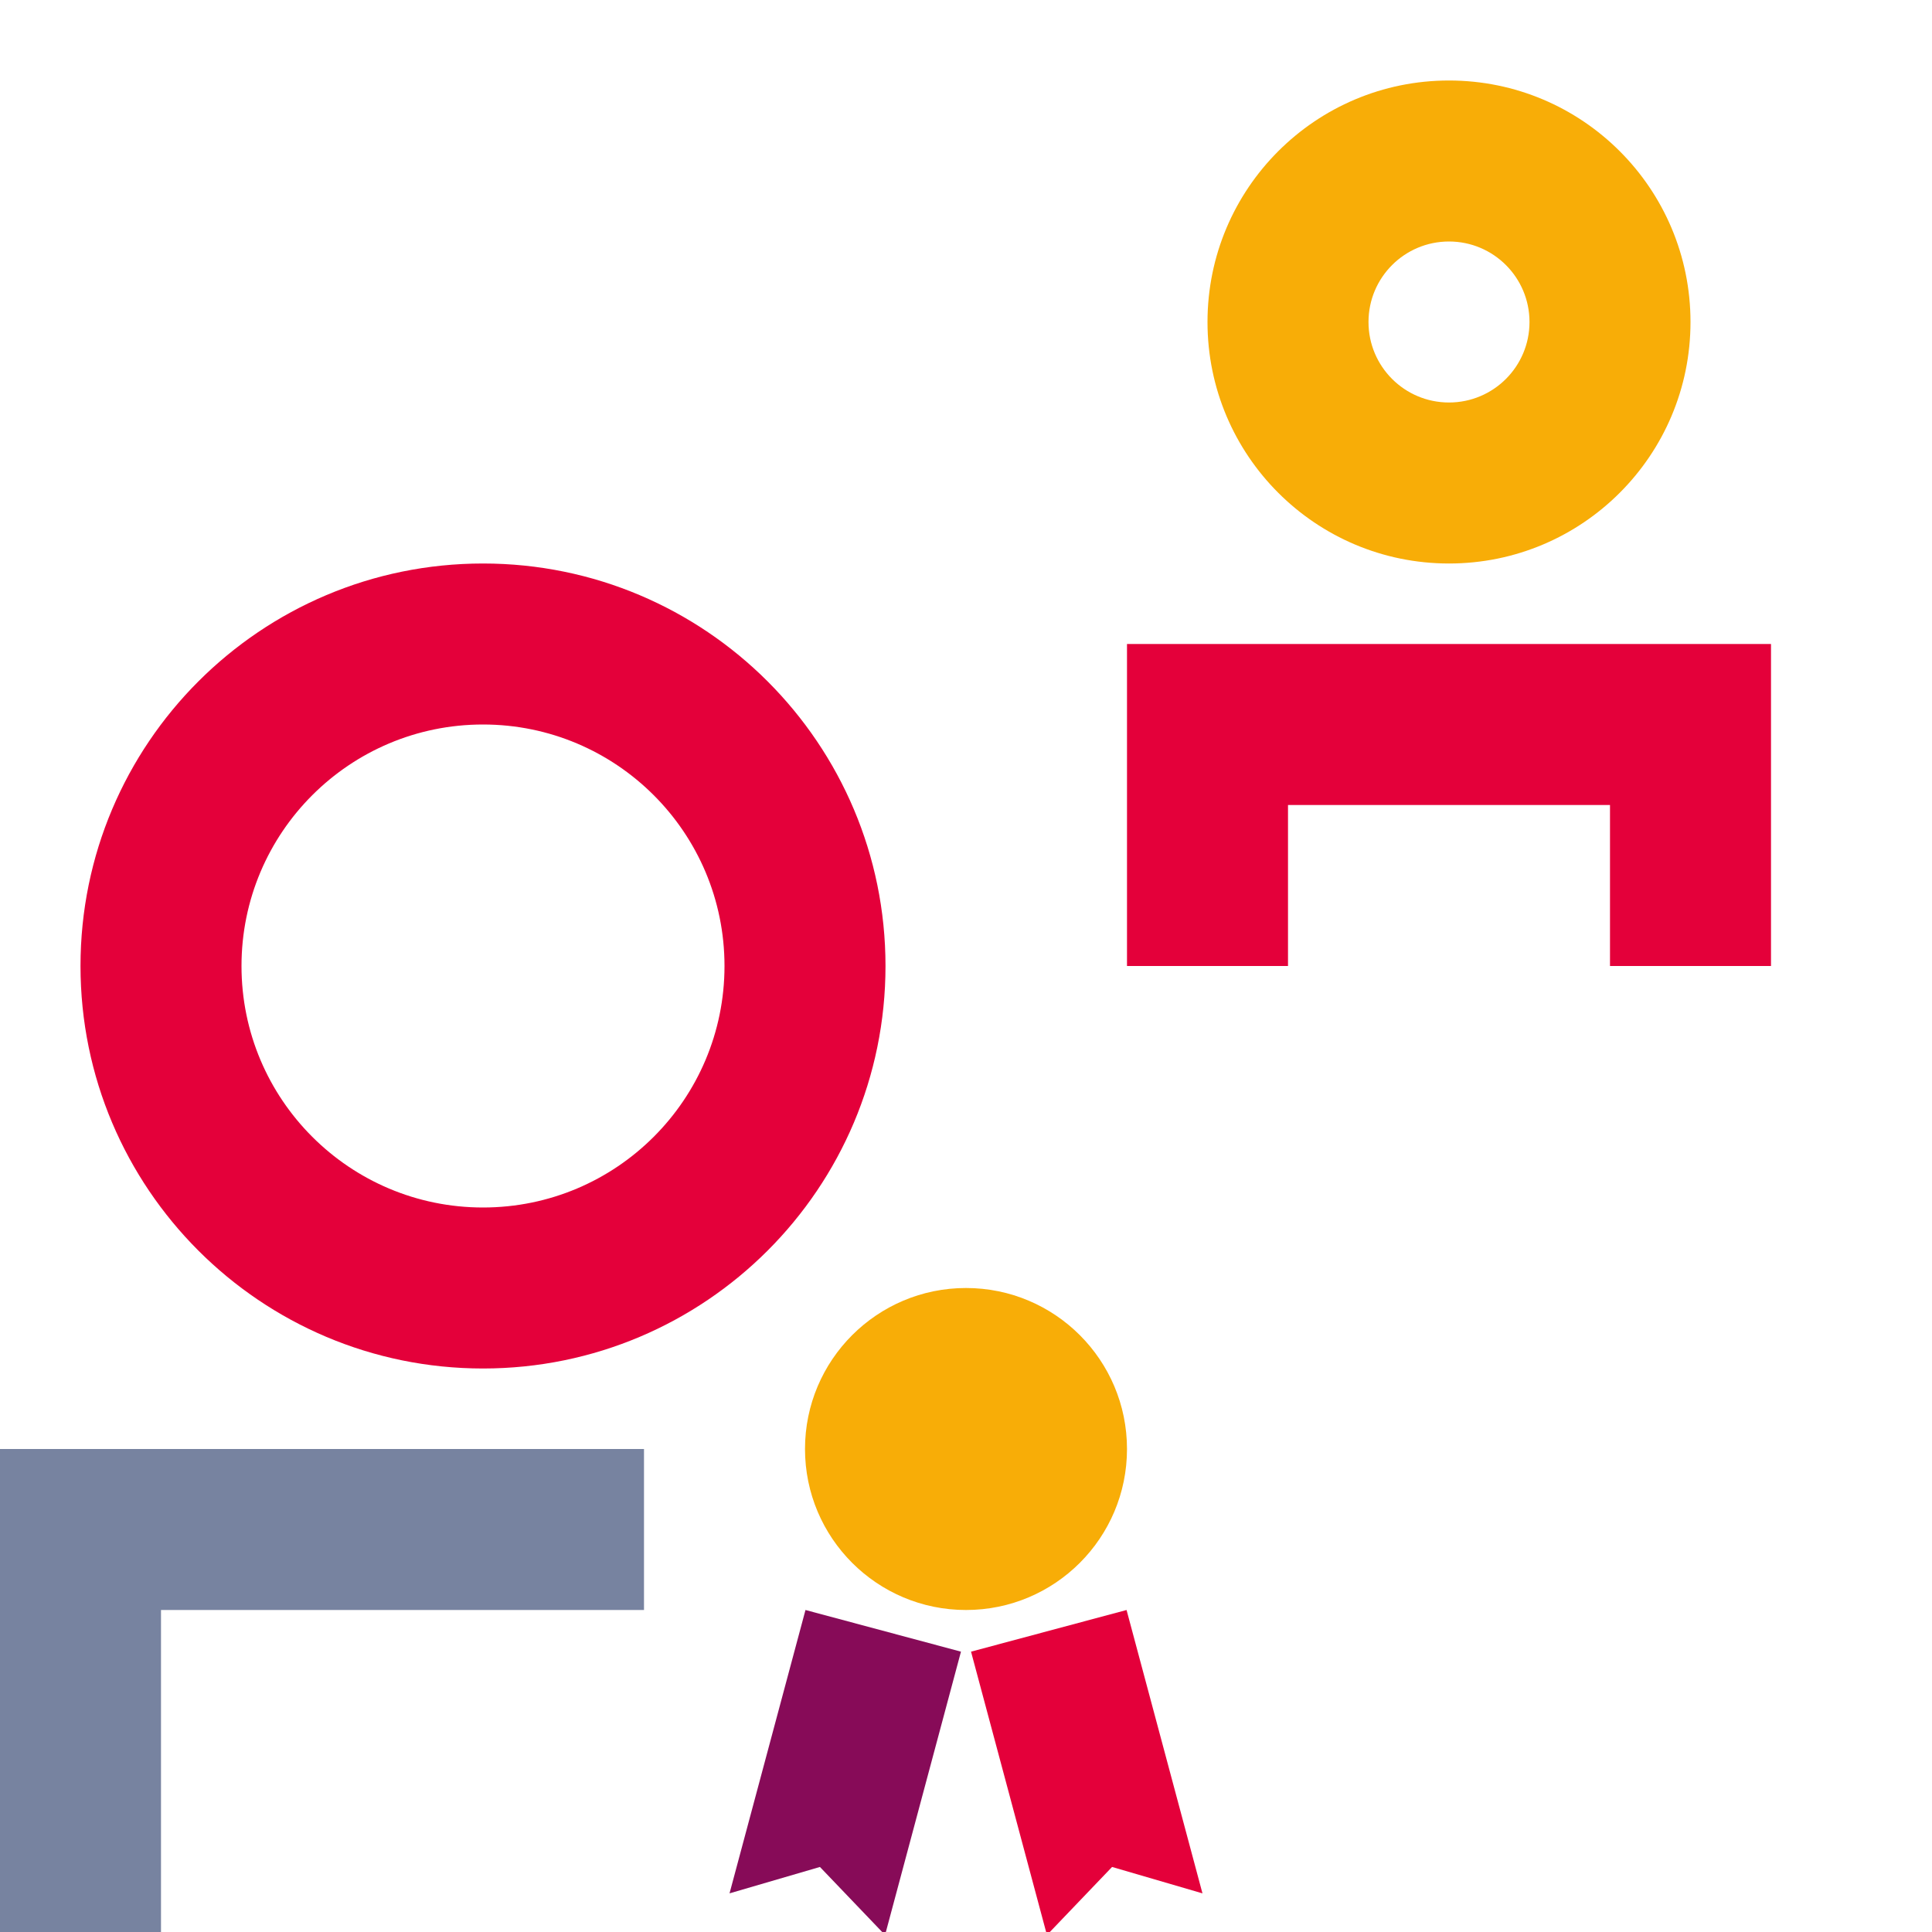 <svg width="48" height="48" viewBox="0 0 48 48" fill="none" xmlns="http://www.w3.org/2000/svg">
<g clip-path="url(#clip0_10021_10573)">
<path fill-rule="evenodd" clip-rule="evenodd" d="M12 30C15.314 30 18 27.314 18 24C18 20.686 15.314 18 12 18C8.686 18 6 20.686 6 24C6 27.314 8.686 30 12 30ZM12 34C17.523 34 22 29.523 22 24C22 18.477 17.523 14 12 14C6.477 14 2 18.477 2 24C2 29.523 6.477 34 12 34Z" fill="#E4003A"/>
<path fill-rule="evenodd" clip-rule="evenodd" d="M28 16H44V24H40V20H32V24H28V16Z" fill="#E4003A"/>
<path d="M16 36H0V48H4V40H16V36Z" fill="#7783A0"/>
<path fill-rule="evenodd" clip-rule="evenodd" d="M36 10C37.105 10 38 9.105 38 8C38 6.895 37.105 6 36 6C34.895 6 34 6.895 34 8C34 9.105 34.895 10 36 10ZM36 14C39.314 14 42 11.314 42 8C42 4.686 39.314 2 36 2C32.686 2 30 4.686 30 8C30 11.314 32.686 14 36 14Z" fill="#F8AD07"/>
<circle cx="24" cy="36" r="4" fill="#F8AD07"/>
<path d="M20.012 40L23.875 41.035L21.989 48.075L20.371 46.384L18.125 47.04L20.012 40Z" fill="#870B58"/>
<path d="M27.989 40L24.125 41.035L26.011 48.075L27.629 46.384L29.875 47.04L27.989 40Z" fill="#E4003A"/>
</g>
<defs>
<clipPath id="clip0_10021_10573">
<rect width="48" height="48" fill="white"/>
</clipPath>
</defs>
</svg>
